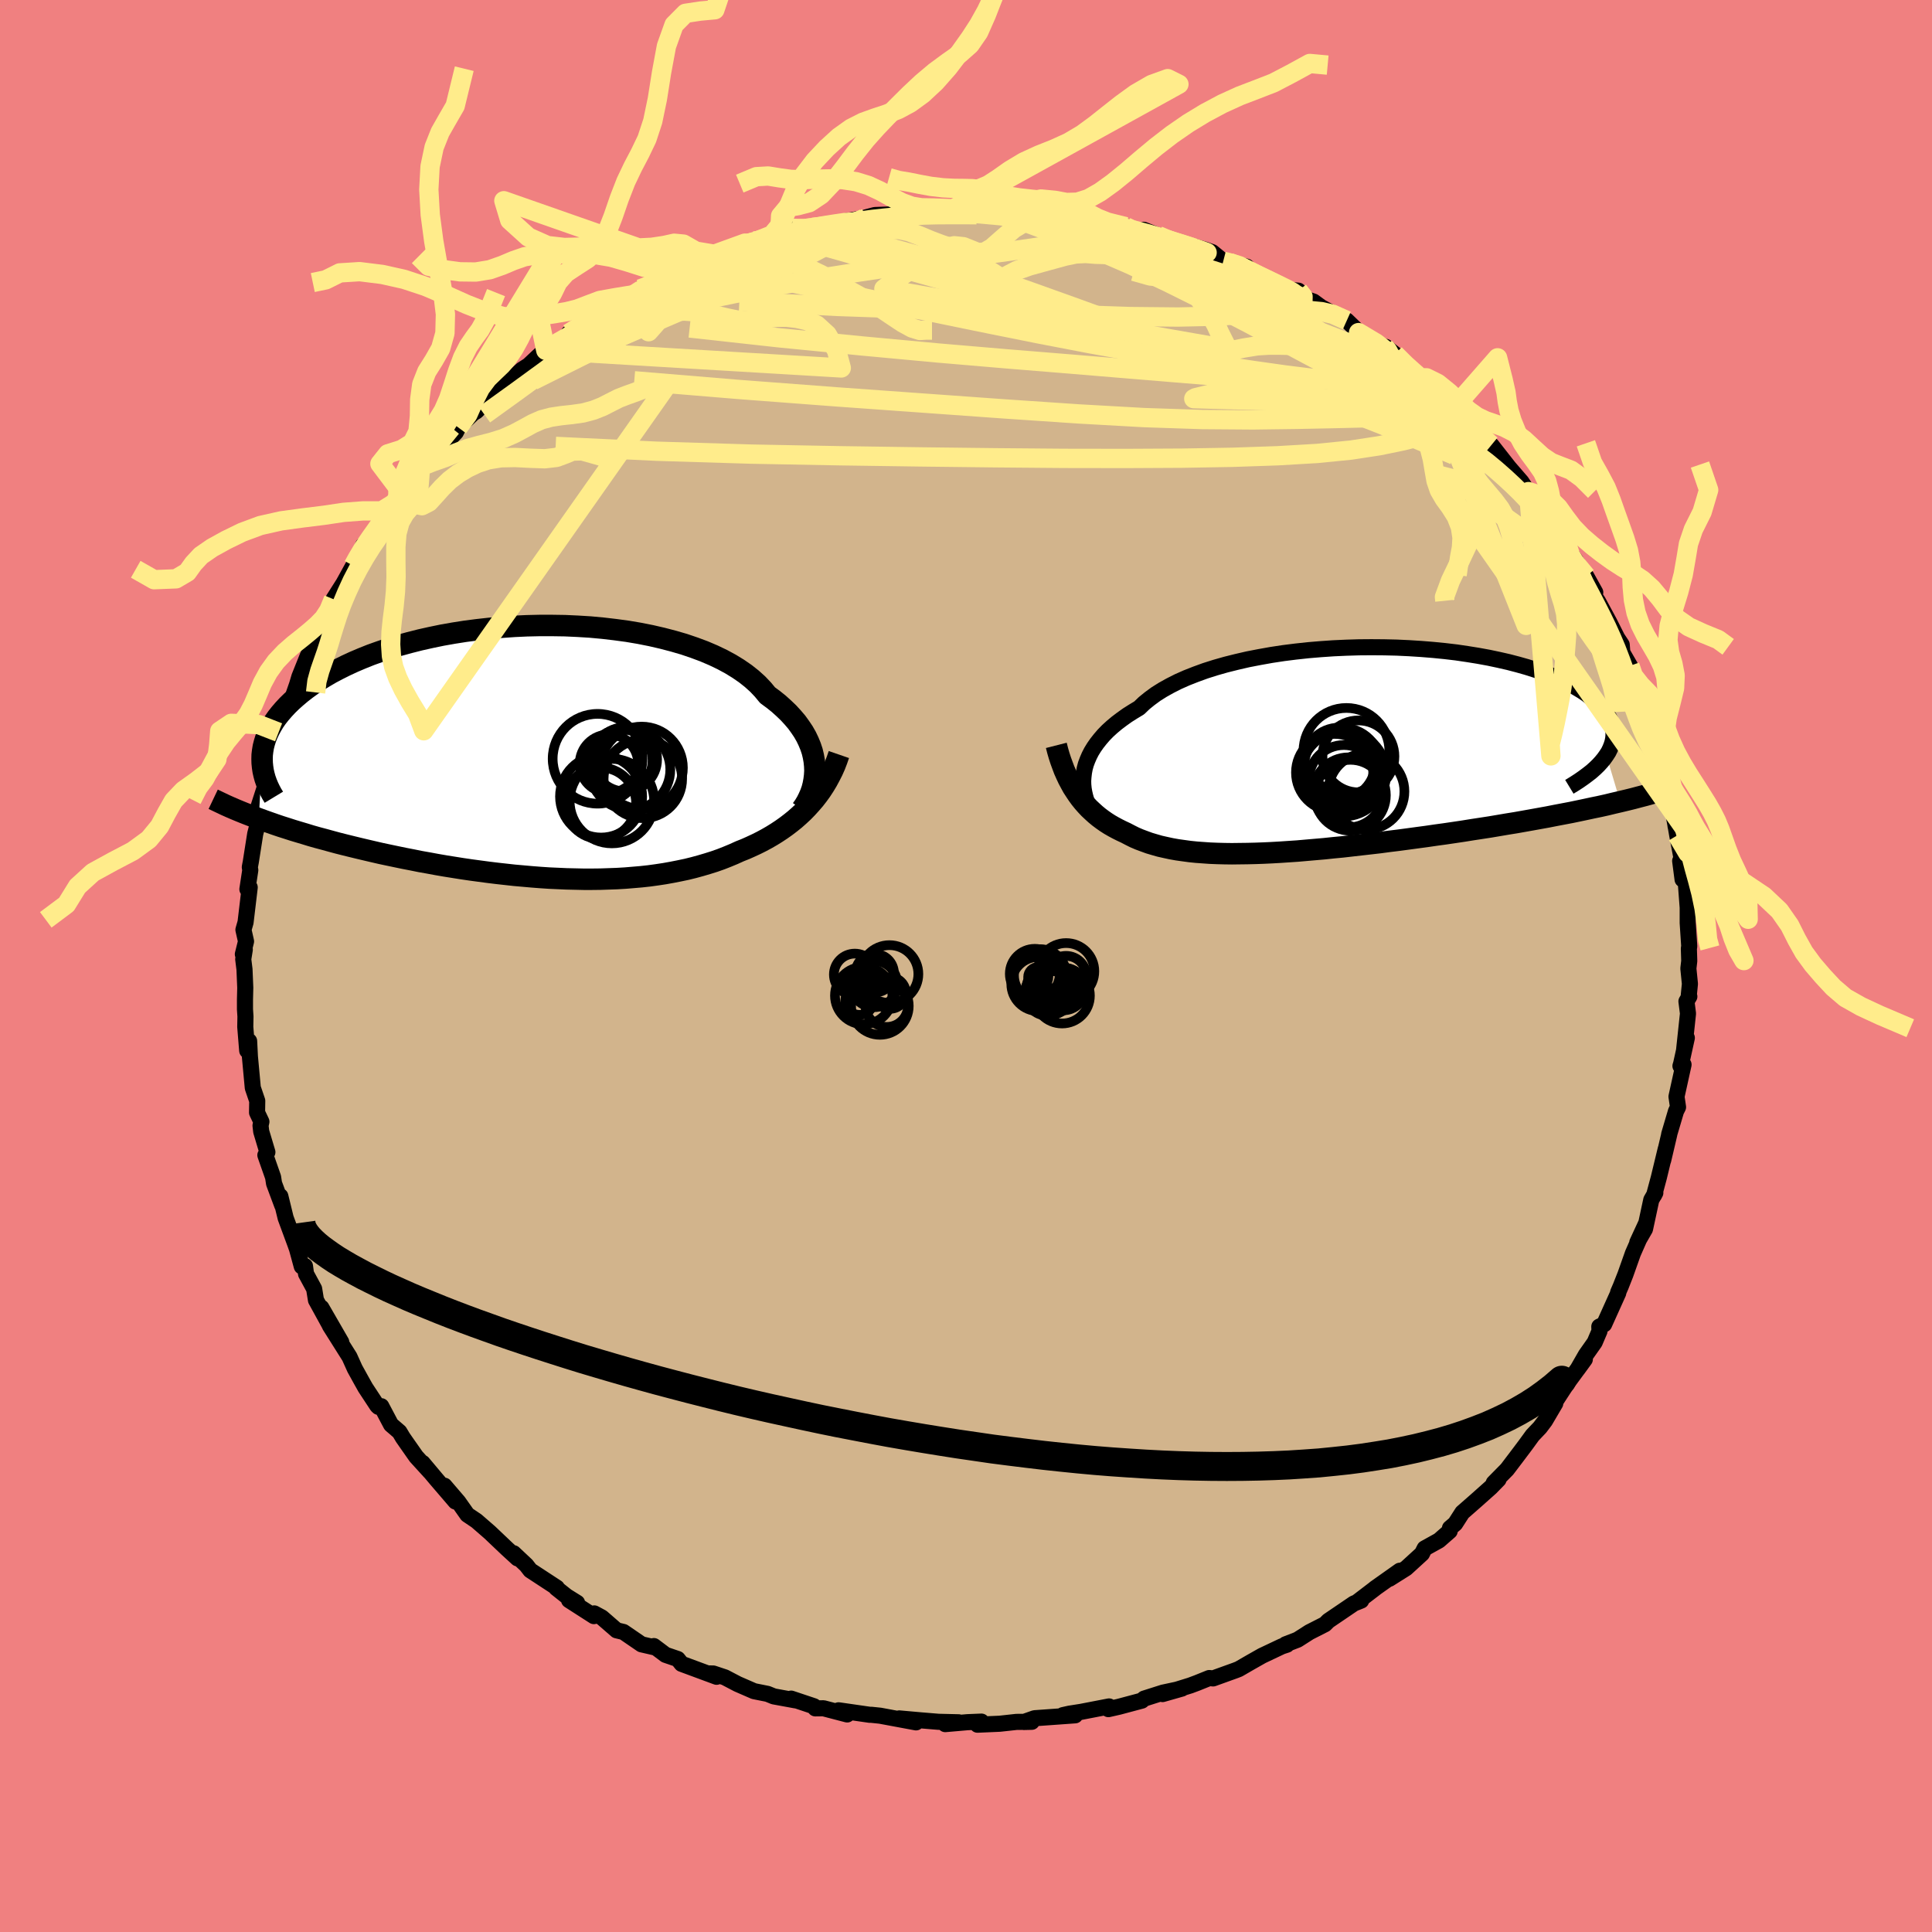 <svg viewBox="-100 -100 200 200" xmlns="http://www.w3.org/2000/svg" width="500" height="500" id="face-svg">
    <defs>
      <clipPath id="leftEyeClipPath">
        <polyline points="29.29,1.42 29.24,0.92 29.15,0.41 29.03,-0.09 28.86,-0.6 28.65,-1.11 28.41,-1.61 28.12,-2.12 27.79,-2.61 27.43,-3.11 27.02,-3.59 26.58,-4.07 26.09,-4.54 25.57,-5.01 25.01,-5.46 24.41,-5.9 23.93,-6.48 23.39,-7.05 22.78,-7.6 22.11,-8.13 21.37,-8.64 20.57,-9.13 19.72,-9.59 18.8,-10.03 17.84,-10.44 16.82,-10.82 15.76,-11.18 14.66,-11.5 13.51,-11.8 12.34,-12.07 11.13,-12.31 9.89,-12.52 8.63,-12.69 7.35,-12.84 6.05,-12.96 4.75,-13.04 3.44,-13.1 2.12,-13.12 0.8,-13.12 -0.51,-13.09 -1.81,-13.03 -3.1,-12.94 -4.38,-12.82 -5.64,-12.68 -6.88,-12.52 -8.09,-12.33 -9.28,-12.12 -10.44,-11.88 -11.56,-11.63 -12.66,-11.35 -13.72,-11.06 -14.74,-10.75 -15.72,-10.42 -16.67,-10.08 -17.57,-9.72 -18.44,-9.35 -19.26,-8.97 -20.04,-8.58 -20.78,-8.19 -21.48,-7.78 -22.14,-7.37 -22.76,-6.96 -23.34,-6.54 -23.88,-6.12 -24.39,-5.69 -24.86,-5.27 -25.29,-4.85 -25.69,-4.42 -26.06,-3.99 -26.39,-3.57 -26.69,-3.14 -26.95,-2.7 -27.18,-2.27 -27.38,-1.84 -27.55,-1.41 -27.68,-0.99 -27.79,-0.56 -27.86,-0.14 -27.91,0.28 -27.92,0.7 -28.26,6.88 -27.71,7.08 -27.15,7.28 -26.58,7.48 -25.99,7.68 -25.39,7.87 -24.77,8.07 -24.14,8.26 -23.5,8.45 -22.85,8.65 -22.18,8.84 -21.5,9.02 -20.81,9.21 -20.11,9.4 -19.4,9.58 -18.67,9.76 -17.93,9.94 -17.17,10.12 -16.4,10.3 -15.62,10.48 -14.82,10.65 -14.01,10.82 -13.19,10.99 -12.36,11.15 -11.52,11.32 -10.67,11.47 -9.81,11.63 -8.94,11.78 -8.06,11.92 -7.18,12.06 -6.29,12.19 -5.4,12.31 -4.5,12.43 -3.6,12.54 -2.7,12.64 -1.8,12.74 -0.89,12.82 0.01,12.9 0.91,12.97 1.81,13.03 2.71,13.07 3.6,13.11 4.49,13.13 5.37,13.15 6.24,13.15 7.11,13.14 7.98,13.11 8.83,13.08 9.67,13.03 10.51,12.96 11.33,12.89 12.15,12.8 12.95,12.69 13.74,12.57 14.52,12.43 15.28,12.28 16.04,12.12 16.77,11.94 17.5,11.74 18.21,11.53 18.91,11.31 19.59,11.07 20.25,10.81 20.9,10.54 21.54,10.25 22.12,10.02 22.68,9.77 23.24,9.51 23.78,9.24 24.32,8.95 24.84,8.65 25.34,8.34 25.84,8.01 26.32,7.67 26.78,7.32 27.24,6.95 27.67,6.57 28.1,6.17 28.5,5.76 28.89,5.33" />
      </clipPath>
      <clipPath id="rightEyeClipPath">
        <polyline points="-26.71,1.95 -26.59,1.51 -26.43,1.08 -26.24,0.64 -26.02,0.21 -25.75,-0.23 -25.45,-0.66 -25.11,-1.09 -24.74,-1.52 -24.33,-1.94 -23.88,-2.35 -23.39,-2.76 -22.86,-3.16 -22.3,-3.56 -21.7,-3.94 -21.07,-4.32 -20.56,-4.81 -19.98,-5.28 -19.34,-5.75 -18.64,-6.19 -17.87,-6.62 -17.04,-7.04 -16.16,-7.43 -15.22,-7.8 -14.23,-8.16 -13.19,-8.49 -12.1,-8.8 -10.98,-9.08 -9.81,-9.35 -8.62,-9.58 -7.39,-9.8 -6.14,-9.99 -4.87,-10.15 -3.58,-10.29 -2.27,-10.4 -0.96,-10.49 0.36,-10.55 1.67,-10.59 2.98,-10.6 4.29,-10.59 5.58,-10.56 6.86,-10.5 8.12,-10.42 9.36,-10.32 10.57,-10.2 11.76,-10.06 12.91,-9.89 14.03,-9.71 15.12,-9.51 16.16,-9.29 17.17,-9.06 18.13,-8.81 19.05,-8.55 19.93,-8.27 20.76,-7.99 21.54,-7.69 22.28,-7.38 22.97,-7.06 23.61,-6.74 24.2,-6.4 24.75,-6.07 25.26,-5.73 25.71,-5.38 26.13,-5.04 26.5,-4.69 26.84,-4.34 27.13,-3.99 27.38,-3.64 27.59,-3.29 27.76,-2.93 27.88,-2.58 27.97,-2.22 28.02,-1.87 28.03,-1.51 28,-1.16 27.93,-0.8 27.82,-0.45 27.68,-0.1 27.51,0.25 27.29,0.59 28.72,5.39 28.03,5.55 27.33,5.72 26.61,5.88 25.88,6.03 25.14,6.19 24.38,6.35 23.61,6.51 22.82,6.66 22.03,6.81 21.22,6.97 20.39,7.12 19.56,7.27 18.72,7.42 17.87,7.57 17,7.71 16.12,7.86 15.23,8.01 14.32,8.15 13.4,8.29 12.47,8.44 11.53,8.58 10.58,8.72 9.63,8.85 8.67,8.99 7.7,9.12 6.74,9.25 5.77,9.38 4.79,9.5 3.82,9.63 2.86,9.74 1.89,9.85 0.93,9.96 -0.03,10.07 -0.98,10.16 -1.92,10.26 -2.85,10.34 -3.77,10.42 -4.68,10.5 -5.58,10.56 -6.47,10.62 -7.34,10.67 -8.2,10.71 -9.04,10.74 -9.87,10.76 -10.68,10.77 -11.47,10.78 -12.24,10.77 -13,10.75 -13.74,10.72 -14.45,10.67 -15.15,10.62 -15.83,10.55 -16.49,10.46 -17.13,10.37 -17.75,10.26 -18.35,10.13 -18.93,10 -19.49,9.84 -20.03,9.68 -20.55,9.49 -21.06,9.3 -21.55,9.09 -22.01,8.86 -22.47,8.62 -22.9,8.42 -23.32,8.21 -23.73,7.99 -24.13,7.76 -24.52,7.51 -24.89,7.25 -25.25,6.98 -25.6,6.69 -25.93,6.39 -26.26,6.08 -26.57,5.75 -26.87,5.41 -27.16,5.05 -27.43,4.68 -27.69,4.29" />
      </clipPath>
      <filter id="fuzzy">
        <feTurbulence id="turbulence" baseFrequency="0.05" numOctaves="3" type="noise" result="noise" />
        <feDisplacementMap in="SourceGraphic" in2="noise" scale="2" />
      </filter>
      <linearGradient id="rainbowGradient" x1="0%" y1="0%" x2="100%" y2="0%">
        <stop offset="0%" style="stop-color: [object Object]; stop-opacity: 1" />
        <stop offset="50%" style="stop-color: [object Object]; stop-opacity: 1" />
        <stop offset="100%" style="stop-color: [object Object]; stop-opacity: 1" />
      </linearGradient>
    </defs>
    <rect x="-100" y="-100" width="100%" height="100%" fill="rgb(240, 128, 128)" />
    <polyline id="faceContour" points="74.78,0.26 74.94,1.85 74.8,3.26 74.88,3.16 74.58,3.66 74.74,4.92 74.34,8.67 74.62,7.44 74.03,10.12 73.96,10.35 74.28,10.21 73.55,13.52 73.71,14.61 73.5,15.03 72.79,17.43 72.8,17.44 72.17,20.12 72.44,18.93 71.72,21.91 71.23,23.73 71.36,23.48 70.94,24.21 70.29,27.23 69.49,28.62 70.41,26.63 69.04,29.74 68.26,31.94 67.77,33.18 67.51,33.78 67.52,33.85 66.06,37.09 65.56,37.33 65.58,37.79 65.08,38.96 64.17,40.25 63.31,41.75 64.06,40.72 62.4,42.98 62.41,42.93 60.25,46.25 61,45.28 59.94,47.08 59.42,47.77 58.65,48.58 57.93,49.57 57.08,50.7 56.01,52.11 54.63,53.51 55.13,53.15 54.31,53.99 52.84,55.3 51.38,56.58 50.64,57.73 50.1,58.19 50.07,58.5 48.96,59.47 47.48,60.29 47.2,60.84 45.56,62.34 43.83,63.43 44.91,62.6 42.34,64.42 42.34,64.43 40.44,65.88 40.91,65.69 40.16,65.99 37.51,67.79 37.16,68.14 35.55,68.96 34.33,69.74 33.09,70.22 33.22,70.26 32.7,70.43 30.65,71.4 29.45,72.08 28.24,72.78 27.91,72.91 25.58,73.75 25.18,73.71 23.94,74.21 23.22,74.48 20.35,75.37 22.35,74.8 20.39,75.22 18.44,75.84 18.2,76.05 15.84,76.68 14.74,76.93 14.81,76.65 11.91,77.21 10.7,77.4 10.03,77.55 11.3,77.57 7.1,77.87 5.99,78.26 6.81,78.24 5.23,78.25 3.49,78.44 1.19,78.54 1.6,78.22 0.15,78.28 -2.15,78.48 -0.76,78.29 -2.85,78.24 -4.78,78.08 -6.91,77.89 -5.17,78.3 -8.88,77.61 -9.84,77.51 -9.93,77.52 -13.19,77.05 -12.3,77.48 -14.75,76.84 -15.6,76.85 -15.74,76.63 -18.1,75.84 -17.66,76.02 -19.9,75.61 -20.54,75.35 -21.94,75.07 -23.64,74.33 -24.96,73.64 -26.16,73.24 -26.71,73.23 -25.82,73.58 -29.44,72.24 -29.84,71.74 -31.1,71.31 -32.31,70.4 -32.2,70.54 -33.59,70.22 -35.46,68.94 -36.17,68.77 -37.7,67.44 -38.48,67.02 -38.52,67.3 -41.09,65.65 -40.26,65.92 -41.35,65.24 -42.42,64.39 -42.35,64.36 -45.1,62.56 -45.51,62.03 -46.83,60.79 -46.43,61.32 -47.51,60.33 -49.3,58.63 -50.67,57.44 -51.62,56.8 -52.55,55.48 -53.99,53.8 -52.85,55.44 -54.84,53.12 -56.25,51.44 -55.48,52.37 -56.92,50.79 -57.95,49.32 -58.29,48.83 -58.65,48.23 -59.52,47.48 -60.53,45.57 -60.82,45.64 -60.94,45.53 -62.17,43.66 -62.63,42.84 -63.27,41.68 -63.82,40.46 -65.85,37.24 -64.67,38.94 -66.73,35.37 -65.89,37.14 -67.29,34.59 -67.48,33.42 -68.32,31.87 -68.43,31.06 -68.76,31.1 -69.25,29.3 -69.43,28.79 -70.43,26.08 -70.98,23.83 -70.78,24.79 -71.63,22.51 -71.73,21.86 -72.53,19.58 -72.32,19.27 -72.96,17.13 -73.03,16.52 -72.94,16.12 -73.39,15.17 -73.37,13.96 -73.83,12.61 -74.13,9.37 -74.21,7.77 -74.41,8.76 -74.61,6.3 -74.59,5.23 -74.64,4.48 -74.64,3.46 -74.61,2.25 -74.69,0.35 -74.82,-0.7 -74.66,-1.7 -74.86,-1.22 -74.53,-2.55 -74.8,-3.75 -74.58,-4.52 -74.15,-8.14 -74.39,-7.95 -74.09,-9.92 -74.14,-10.23 -74.04,-10.76 -73.58,-13.68 -73.01,-15.9 -73.13,-15.73 -72.58,-17.92 -73.27,-16.39 -72.22,-19.64 -72.21,-20.34 -71.16,-24.04 -71.61,-22.53 -70.66,-25.42 -71.16,-24.19 -70.15,-26.37 -70.31,-26.1 -69.25,-29.13 -69.01,-29.94 -67.99,-32.48 -68.37,-31.01 -67.18,-34.26 -67.29,-34.36 -66.9,-34.59 -66.21,-35.9 -66.06,-36.44 -65.48,-37.97 -64.44,-39.61 -63.43,-41.44 -63.09,-41.9 -62.41,-43.56 -61.69,-44.07 -59.69,-46.8 -60.74,-45.61 -58.82,-48.14 -58.2,-49.17 -58.31,-48.86 -58.26,-48.93 -56.46,-51.37 -56.48,-51.68 -55.34,-52.33 -54.28,-53.5 -53.57,-54.45 -52.81,-55.25 -52.56,-55.75 -51.01,-57.23 -50.69,-57.42 -48.65,-59.49 -48.06,-59.8 -46.9,-60.82 -47.37,-60.45 -45.98,-61.73 -45.28,-62.18 -44.14,-63.25 -43.5,-63.73 -42.48,-64.42 -39.93,-66.11 -41.15,-65.48 -40.25,-65.97 -37.87,-67.74 -38.56,-67.02 -35.7,-68.71 -34.39,-69.5 -33.73,-70.09 -33.71,-69.93 -31.55,-71.14 -29.27,-72.11 -29.23,-72.04 -28.21,-72.53 -28.42,-72.42 -26.05,-73.68 -25.42,-73.86 -25.58,-73.61 -22.88,-74.83 -21.92,-75.04 -21.7,-75.04 -19.29,-75.8 -19.1,-75.76 -17.97,-76.34 -16.44,-76.24 -15.56,-76.44 -15.94,-76.47 -11.91,-77.19 -10.12,-77.52 -10.31,-77.51 -9.43,-77.74 -7.6,-77.81 -6.95,-77.97 -4.79,-78.38 -5.39,-78.23 -4.19,-78.41 -1.3,-78.39 0.04,-78.48 1.1,-78.48 0.52,-78.26 1.82,-78.33 1.7,-78.41 2.96,-78.51 4.27,-78.13 5.08,-78.29 9.05,-77.89 9.79,-77.87 9.99,-77.8 11.84,-77.46 12.49,-77.14 13.98,-76.77 13.37,-77.15 16.55,-76.53 17.33,-76.23 18.35,-75.99 18.41,-76.21 19.9,-75.61 23.51,-74.35 22.16,-74.87 24.76,-74.15 25.48,-73.9 26.63,-72.96 27.29,-72.81 29.06,-72.39 27.83,-72.51 30.32,-71.48 33.18,-70.03 33.18,-70.01 34.41,-69.91 35.19,-69.05 35.98,-68.78 36.77,-68.2 37.59,-67.76 39.42,-66.82 40.23,-66.04 40.64,-65.57 43.35,-64.04 43.92,-63.42 43.46,-64.09 44.4,-63.34 45.55,-62.06 47.17,-60.76 46.78,-61.22 48.21,-59.81 50.29,-57.98 50.57,-57.86 52.37,-56.08 52.99,-55.06 52.78,-55.21 52.99,-55.62 54.76,-53.43 54.39,-53.93 56.21,-51.61 57.5,-50.12 58.06,-49.27 58.2,-49.27 58.23,-49.11 59.47,-47.35 60.64,-45.8 60.44,-46.1 61.69,-44.08 62.52,-42.67 62.58,-42.75 64.21,-40.35 65.14,-38.68 64.59,-39.28 65.13,-38.2 65.43,-37.74 66.6,-35.58 67.41,-33.97 67.88,-33.26 67.94,-32.45 68.73,-31.08 68.9,-29.86 69.52,-29.11 69.99,-27.36 70.12,-27.08 70.81,-25.44 71.39,-23.54 71.52,-23.31 72.27,-19.99 72.36,-19.73 72.25,-19.85 72.83,-17.42 73.4,-15.38 73.45,-14.49 73.58,-13.97 73.28,-15.52 73.63,-13.52 74.2,-10.46 73.93,-10.88 74.18,-8.96 74.51,-8.69 74.71,-6.05 74.71,-4.46 74.87,-2.03 74.83,-1.82 74.87,-0.52 74.78,0.26 74.94,1.85" fill="rgb(210, 180, 140)" stroke="black" stroke-width="1.667" stroke-linejoin="round" filter="url(#fuzzy)" />
    <g transform="translate(39 -22.4)">
      <polyline id="rightCountour" points="-26.71,1.95 -26.59,1.51 -26.43,1.08 -26.24,0.64 -26.02,0.21 -25.75,-0.23 -25.45,-0.66 -25.11,-1.09 -24.74,-1.52 -24.33,-1.94 -23.88,-2.35 -23.39,-2.76 -22.86,-3.16 -22.3,-3.56 -21.7,-3.94 -21.07,-4.32 -20.56,-4.81 -19.98,-5.28 -19.34,-5.75 -18.64,-6.19 -17.87,-6.62 -17.04,-7.04 -16.16,-7.43 -15.22,-7.8 -14.23,-8.16 -13.19,-8.49 -12.1,-8.8 -10.98,-9.08 -9.81,-9.35 -8.62,-9.58 -7.39,-9.8 -6.14,-9.99 -4.87,-10.15 -3.58,-10.29 -2.27,-10.4 -0.96,-10.49 0.36,-10.55 1.67,-10.59 2.98,-10.6 4.29,-10.59 5.58,-10.56 6.86,-10.5 8.12,-10.42 9.36,-10.32 10.57,-10.2 11.76,-10.06 12.91,-9.89 14.03,-9.71 15.12,-9.51 16.16,-9.29 17.17,-9.06 18.13,-8.81 19.05,-8.55 19.93,-8.27 20.76,-7.99 21.54,-7.69 22.28,-7.38 22.97,-7.06 23.61,-6.74 24.2,-6.4 24.75,-6.07 25.26,-5.73 25.71,-5.38 26.13,-5.04 26.5,-4.69 26.84,-4.34 27.13,-3.99 27.38,-3.64 27.59,-3.29 27.76,-2.93 27.88,-2.58 27.97,-2.22 28.02,-1.87 28.03,-1.51 28,-1.16 27.93,-0.8 27.82,-0.45 27.68,-0.1 27.51,0.25 27.29,0.59 28.72,5.39 28.03,5.55 27.33,5.72 26.61,5.88 25.88,6.03 25.14,6.19 24.38,6.35 23.61,6.51 22.82,6.66 22.03,6.81 21.22,6.97 20.39,7.12 19.56,7.27 18.72,7.42 17.87,7.57 17,7.71 16.12,7.86 15.23,8.01 14.32,8.15 13.4,8.29 12.47,8.44 11.53,8.58 10.58,8.72 9.63,8.85 8.67,8.99 7.7,9.12 6.74,9.25 5.77,9.38 4.79,9.5 3.82,9.63 2.86,9.74 1.89,9.85 0.93,9.96 -0.03,10.07 -0.98,10.16 -1.92,10.26 -2.85,10.34 -3.77,10.42 -4.68,10.5 -5.58,10.56 -6.47,10.62 -7.34,10.67 -8.2,10.71 -9.04,10.74 -9.87,10.76 -10.68,10.77 -11.47,10.78 -12.24,10.77 -13,10.75 -13.74,10.72 -14.45,10.67 -15.15,10.62 -15.83,10.55 -16.49,10.46 -17.13,10.37 -17.75,10.26 -18.35,10.13 -18.93,10 -19.49,9.84 -20.03,9.68 -20.55,9.49 -21.06,9.3 -21.55,9.09 -22.01,8.86 -22.47,8.62 -22.9,8.42 -23.32,8.21 -23.73,7.99 -24.13,7.76 -24.52,7.51 -24.89,7.25 -25.25,6.98 -25.6,6.69 -25.93,6.39 -26.26,6.08 -26.57,5.75 -26.87,5.41 -27.16,5.05 -27.43,4.68 -27.69,4.29" fill="white" stroke="white" stroke-width="0" stroke-linejoin="round" filter="url(#fuzzy)" />
    </g>
    <g transform="translate(-44.95 -22.13)">
      <polyline id="leftCountour" points="29.29,1.42 29.24,0.92 29.15,0.41 29.03,-0.09 28.86,-0.6 28.65,-1.11 28.41,-1.61 28.12,-2.12 27.79,-2.61 27.43,-3.11 27.02,-3.59 26.58,-4.07 26.09,-4.54 25.57,-5.01 25.01,-5.46 24.41,-5.9 23.93,-6.48 23.39,-7.05 22.78,-7.6 22.11,-8.13 21.37,-8.64 20.57,-9.13 19.72,-9.59 18.8,-10.03 17.84,-10.44 16.82,-10.82 15.76,-11.18 14.66,-11.5 13.51,-11.8 12.34,-12.07 11.13,-12.31 9.89,-12.52 8.63,-12.69 7.35,-12.84 6.05,-12.96 4.75,-13.04 3.44,-13.1 2.12,-13.12 0.8,-13.12 -0.51,-13.09 -1.81,-13.03 -3.1,-12.94 -4.38,-12.82 -5.64,-12.68 -6.88,-12.52 -8.09,-12.33 -9.28,-12.12 -10.44,-11.88 -11.56,-11.63 -12.66,-11.35 -13.72,-11.06 -14.74,-10.75 -15.72,-10.42 -16.67,-10.08 -17.57,-9.72 -18.44,-9.35 -19.26,-8.97 -20.04,-8.58 -20.78,-8.19 -21.48,-7.78 -22.14,-7.37 -22.76,-6.96 -23.34,-6.54 -23.88,-6.12 -24.39,-5.69 -24.86,-5.27 -25.29,-4.85 -25.69,-4.42 -26.06,-3.99 -26.39,-3.57 -26.69,-3.14 -26.95,-2.7 -27.18,-2.27 -27.38,-1.84 -27.55,-1.41 -27.68,-0.99 -27.79,-0.56 -27.86,-0.14 -27.91,0.28 -27.92,0.7 -28.26,6.88 -27.71,7.08 -27.15,7.28 -26.58,7.48 -25.99,7.68 -25.39,7.87 -24.77,8.07 -24.14,8.26 -23.5,8.45 -22.85,8.65 -22.18,8.84 -21.5,9.02 -20.81,9.21 -20.11,9.4 -19.4,9.58 -18.67,9.76 -17.93,9.94 -17.17,10.12 -16.4,10.3 -15.62,10.48 -14.82,10.65 -14.01,10.82 -13.19,10.99 -12.36,11.15 -11.52,11.32 -10.67,11.47 -9.81,11.63 -8.94,11.78 -8.06,11.92 -7.18,12.06 -6.29,12.19 -5.4,12.31 -4.5,12.43 -3.6,12.54 -2.7,12.64 -1.8,12.74 -0.89,12.82 0.01,12.9 0.91,12.97 1.81,13.03 2.71,13.07 3.6,13.11 4.49,13.13 5.37,13.15 6.24,13.15 7.11,13.14 7.98,13.11 8.83,13.08 9.67,13.03 10.51,12.96 11.33,12.89 12.15,12.8 12.95,12.69 13.74,12.57 14.52,12.43 15.28,12.28 16.04,12.12 16.77,11.94 17.5,11.74 18.21,11.53 18.91,11.31 19.59,11.07 20.25,10.81 20.9,10.54 21.54,10.25 22.12,10.02 22.68,9.77 23.24,9.51 23.78,9.24 24.32,8.95 24.84,8.65 25.34,8.34 25.84,8.01 26.32,7.67 26.78,7.32 27.24,6.95 27.67,6.57 28.1,6.17 28.5,5.76 28.89,5.33" fill="white" stroke="white" stroke-width="0" stroke-linejoin="round" filter="url(#fuzzy)" />
    </g>
    <g transform="translate(39 -22.4)">
      <polyline id="rightUpper" points="-26.27,5.94 -26.42,5.59 -26.55,5.22 -26.66,4.84 -26.75,4.45 -26.82,4.05 -26.86,3.64 -26.87,3.23 -26.84,2.81 -26.79,2.38 -26.71,1.95 -26.59,1.51 -26.43,1.08 -26.24,0.64 -26.02,0.21 -25.75,-0.23 -25.45,-0.66 -25.11,-1.09 -24.74,-1.52 -24.33,-1.94 -23.88,-2.35 -23.39,-2.76 -22.86,-3.16 -22.3,-3.56 -21.7,-3.94 -21.07,-4.32 -20.56,-4.81 -19.98,-5.28 -19.34,-5.75 -18.64,-6.19 -17.87,-6.62 -17.04,-7.04 -16.16,-7.43 -15.22,-7.8 -14.23,-8.16 -13.19,-8.49 -12.1,-8.8 -10.98,-9.08 -9.81,-9.35 -8.62,-9.58 -7.39,-9.8 -6.14,-9.99 -4.87,-10.15 -3.58,-10.29 -2.27,-10.4 -0.96,-10.49 0.36,-10.55 1.67,-10.59 2.98,-10.6 4.29,-10.59 5.58,-10.56 6.86,-10.5 8.12,-10.42 9.36,-10.32 10.57,-10.2 11.76,-10.06 12.91,-9.89 14.03,-9.71 15.12,-9.51 16.16,-9.29 17.17,-9.06 18.13,-8.81 19.05,-8.55 19.93,-8.27 20.76,-7.99 21.54,-7.69 22.28,-7.38 22.97,-7.06 23.61,-6.74 24.2,-6.4 24.75,-6.07 25.26,-5.73 25.71,-5.38 26.13,-5.04 26.5,-4.69 26.84,-4.34 27.13,-3.99 27.38,-3.64 27.59,-3.29 27.76,-2.93 27.88,-2.58 27.97,-2.22 28.02,-1.87 28.03,-1.51 28,-1.16 27.93,-0.8 27.82,-0.45 27.68,-0.1 27.51,0.25 27.29,0.59 27.05,0.93 26.77,1.27 26.46,1.61 26.12,1.94 25.75,2.27 25.34,2.59 24.91,2.91 24.45,3.23 23.97,3.54 23.46,3.85" fill="none" stroke="black" stroke-width="1.667" stroke-linejoin="round" filter="url(#fuzzy)" />
      <polyline id="rightLower" points="-29.65,-0.44 -29.51,0.11 -29.36,0.63 -29.19,1.15 -29.01,1.64 -28.83,2.12 -28.62,2.59 -28.41,3.04 -28.18,3.47 -27.95,3.89 -27.69,4.29 -27.43,4.68 -27.16,5.05 -26.87,5.41 -26.57,5.75 -26.26,6.08 -25.93,6.39 -25.6,6.69 -25.25,6.98 -24.89,7.25 -24.52,7.51 -24.13,7.76 -23.73,7.99 -23.32,8.21 -22.9,8.42 -22.47,8.62 -22.01,8.86 -21.55,9.09 -21.06,9.3 -20.55,9.49 -20.03,9.68 -19.49,9.84 -18.93,10 -18.35,10.13 -17.75,10.26 -17.13,10.37 -16.49,10.46 -15.83,10.55 -15.15,10.62 -14.45,10.67 -13.74,10.72 -13,10.75 -12.24,10.77 -11.47,10.78 -10.68,10.77 -9.87,10.76 -9.04,10.74 -8.2,10.71 -7.34,10.67 -6.47,10.62 -5.58,10.56 -4.68,10.5 -3.77,10.42 -2.85,10.34 -1.92,10.26 -0.98,10.16 -0.03,10.07 0.93,9.96 1.89,9.85 2.86,9.74 3.82,9.63 4.79,9.5 5.77,9.38 6.74,9.25 7.7,9.12 8.67,8.99 9.63,8.85 10.58,8.72 11.53,8.58 12.47,8.44 13.4,8.29 14.32,8.15 15.23,8.01 16.12,7.86 17,7.71 17.87,7.57 18.72,7.42 19.56,7.27 20.39,7.12 21.22,6.97 22.03,6.81 22.82,6.66 23.61,6.51 24.38,6.35 25.14,6.19 25.88,6.03 26.61,5.88 27.33,5.72 28.03,5.55 28.72,5.39 29.39,5.23 30.04,5.07 30.68,4.9 31.3,4.74 31.91,4.57 32.5,4.4 33.07,4.24 33.63,4.07 34.18,3.9 34.71,3.73" fill="none" stroke="black" stroke-width="2.222" stroke-linejoin="round" filter="url(#fuzzy)" />
      <circle r="3.938" cx="2.446" cy="4.332" stroke="black" fill="none" stroke-width="1.0" filter="url(#fuzzy)" clip-path="url(#rightEyeClipPath)" /><circle r="4.444" cx="0.381" cy="0.132" stroke="black" fill="none" stroke-width="1.0" filter="url(#fuzzy)" clip-path="url(#rightEyeClipPath)" /><circle r="3.668" cx="0.796" cy="4.722" stroke="black" fill="none" stroke-width="1.0" filter="url(#fuzzy)" clip-path="url(#rightEyeClipPath)" /><circle r="3.626" cx="0.116" cy="3.152" stroke="black" fill="none" stroke-width="1.0" filter="url(#fuzzy)" clip-path="url(#rightEyeClipPath)" /><circle r="3.71" cx="-0.344" cy="1.432" stroke="black" fill="none" stroke-width="1.0" filter="url(#fuzzy)" clip-path="url(#rightEyeClipPath)" /><circle r="3.626" cx="0.596" cy="4.427" stroke="black" fill="none" stroke-width="1.0" filter="url(#fuzzy)" clip-path="url(#rightEyeClipPath)" /><circle r="3.958" cx="-0.034" cy="1.712" stroke="black" fill="none" stroke-width="1.0" filter="url(#fuzzy)" clip-path="url(#rightEyeClipPath)" /><circle r="3.998" cx="-0.844" cy="2.372" stroke="black" fill="none" stroke-width="1.0" filter="url(#fuzzy)" clip-path="url(#rightEyeClipPath)" /><circle r="3.724" cx="1.626" cy="0.702" stroke="black" fill="none" stroke-width="1.0" filter="url(#fuzzy)" clip-path="url(#rightEyeClipPath)" /><circle r="4.41" cx="0.081" cy="2.502" stroke="black" fill="none" stroke-width="1.0" filter="url(#fuzzy)" clip-path="url(#rightEyeClipPath)" />
      </g>
    <g transform="translate(-44.95 -22.13)">
      <polyline id="leftUpper" points="27.94,5.91 28.21,5.53 28.45,5.13 28.66,4.71 28.85,4.28 29.01,3.83 29.13,3.37 29.22,2.89 29.28,2.41 29.31,1.92 29.29,1.42 29.24,0.92 29.15,0.41 29.03,-0.09 28.86,-0.6 28.65,-1.11 28.41,-1.61 28.12,-2.12 27.79,-2.61 27.43,-3.11 27.02,-3.59 26.58,-4.07 26.09,-4.54 25.57,-5.01 25.01,-5.46 24.41,-5.9 23.93,-6.48 23.39,-7.05 22.78,-7.6 22.11,-8.13 21.37,-8.64 20.57,-9.13 19.72,-9.59 18.8,-10.03 17.84,-10.44 16.82,-10.82 15.76,-11.18 14.66,-11.5 13.51,-11.8 12.34,-12.07 11.13,-12.31 9.89,-12.52 8.63,-12.69 7.35,-12.84 6.05,-12.96 4.75,-13.04 3.44,-13.1 2.12,-13.12 0.8,-13.12 -0.51,-13.09 -1.81,-13.03 -3.1,-12.94 -4.38,-12.82 -5.64,-12.68 -6.88,-12.52 -8.09,-12.33 -9.28,-12.12 -10.44,-11.88 -11.56,-11.63 -12.66,-11.35 -13.72,-11.06 -14.74,-10.75 -15.72,-10.42 -16.67,-10.08 -17.57,-9.72 -18.44,-9.35 -19.26,-8.97 -20.04,-8.58 -20.78,-8.19 -21.48,-7.78 -22.14,-7.37 -22.76,-6.96 -23.34,-6.54 -23.88,-6.12 -24.39,-5.69 -24.86,-5.27 -25.29,-4.85 -25.69,-4.42 -26.06,-3.99 -26.39,-3.57 -26.69,-3.14 -26.95,-2.7 -27.18,-2.27 -27.38,-1.84 -27.55,-1.41 -27.68,-0.99 -27.79,-0.56 -27.86,-0.14 -27.91,0.28 -27.92,0.7 -27.91,1.11 -27.87,1.52 -27.81,1.93 -27.72,2.33 -27.61,2.73 -27.47,3.13 -27.31,3.52 -27.13,3.9 -26.93,4.28 -26.7,4.66" fill="none" stroke="black" stroke-width="2.222" stroke-linejoin="round" filter="url(#fuzzy)" />
      <polyline id="leftLower" points="31.79,0.24 31.59,0.82 31.37,1.39 31.13,1.93 30.86,2.46 30.58,2.98 30.28,3.48 29.96,3.97 29.62,4.44 29.27,4.89 28.89,5.33 28.5,5.76 28.1,6.17 27.67,6.57 27.24,6.95 26.78,7.32 26.32,7.67 25.84,8.01 25.34,8.34 24.84,8.65 24.32,8.95 23.78,9.24 23.24,9.51 22.68,9.77 22.12,10.02 21.54,10.25 20.9,10.54 20.25,10.81 19.59,11.07 18.91,11.31 18.21,11.53 17.5,11.74 16.77,11.94 16.04,12.12 15.28,12.28 14.52,12.43 13.74,12.57 12.95,12.69 12.15,12.8 11.33,12.89 10.51,12.96 9.67,13.03 8.83,13.08 7.98,13.11 7.11,13.14 6.24,13.15 5.37,13.15 4.49,13.13 3.6,13.11 2.71,13.07 1.81,13.03 0.91,12.97 0.01,12.9 -0.89,12.82 -1.8,12.74 -2.7,12.64 -3.6,12.54 -4.5,12.43 -5.4,12.31 -6.29,12.19 -7.18,12.06 -8.06,11.92 -8.94,11.78 -9.81,11.63 -10.67,11.47 -11.52,11.32 -12.36,11.15 -13.19,10.99 -14.01,10.82 -14.82,10.65 -15.62,10.48 -16.4,10.3 -17.17,10.12 -17.93,9.94 -18.67,9.76 -19.4,9.58 -20.11,9.4 -20.81,9.21 -21.5,9.02 -22.18,8.84 -22.85,8.65 -23.5,8.45 -24.14,8.26 -24.77,8.07 -25.39,7.87 -25.99,7.68 -26.58,7.48 -27.15,7.28 -27.71,7.08 -28.26,6.88 -28.79,6.68 -29.31,6.48 -29.82,6.28 -30.31,6.08 -30.79,5.88 -31.25,5.68 -31.7,5.48 -32.14,5.27 -32.56,5.07 -32.98,4.87" fill="none" stroke="black" stroke-width="2.222" stroke-linejoin="round" filter="url(#fuzzy)" />
      <circle r="3.698" cx="7.104" cy="5.282" stroke="black" fill="none" stroke-width="1.0" filter="url(#fuzzy)" clip-path="url(#leftEyeClipPath)" /><circle r="3.322" cx="9.649" cy="0.737" stroke="black" fill="none" stroke-width="1.0" filter="url(#fuzzy)" clip-path="url(#leftEyeClipPath)" /><circle r="4.268" cx="11.374" cy="1.617" stroke="black" fill="none" stroke-width="1.0" filter="url(#fuzzy)" clip-path="url(#leftEyeClipPath)" /><circle r="4.252" cx="7.174" cy="4.582" stroke="black" fill="none" stroke-width="1.0" filter="url(#fuzzy)" clip-path="url(#leftEyeClipPath)" /><circle r="4.646" cx="6.809" cy="0.677" stroke="black" fill="none" stroke-width="1.0" filter="url(#fuzzy)" clip-path="url(#leftEyeClipPath)" /><circle r="4.16" cx="10.179" cy="1.792" stroke="black" fill="none" stroke-width="1.0" filter="url(#fuzzy)" clip-path="url(#leftEyeClipPath)" /><circle r="4.374" cx="8.294" cy="5.062" stroke="black" fill="none" stroke-width="1.0" filter="url(#fuzzy)" clip-path="url(#leftEyeClipPath)" /><circle r="3.244" cx="9.259" cy="0.857" stroke="black" fill="none" stroke-width="1.0" filter="url(#fuzzy)" clip-path="url(#leftEyeClipPath)" /><circle r="4.064" cx="11.499" cy="2.762" stroke="black" fill="none" stroke-width="1.0" filter="url(#fuzzy)" clip-path="url(#leftEyeClipPath)" /><circle r="3.024" cx="7.989" cy="1.187" stroke="black" fill="none" stroke-width="1.0" filter="url(#fuzzy)" clip-path="url(#leftEyeClipPath)" />
    </g>
    <g id="hairs">
      <polyline points="50.29,-57.98 50.77,-57.42 51.04,-56.65 50.75,-56.07 49.95,-55.66 48.75,-55.28 47.19,-54.85 45.23,-54.36 42.81,-53.86 39.87,-53.41 36.36,-53.06 32.26,-52.82 27.58,-52.66 22.34,-52.57 16.53,-52.54 10.13,-52.55 3.09,-52.61 -4.63,-52.7 -13.06,-52.82 -22.2,-52.99 -32.02,-53.29 -42.48,-53.79" fill="none" stroke="rgb(255, 236, 139)" stroke-width="2" stroke-linejoin="round" filter="url(#fuzzy)" /><polyline points="44.4,-63.34 45.52,-62.23 46.47,-61.38 47.36,-60.6 48.26,-59.79 49.13,-58.99 49.87,-58.27 50.39,-57.71 50.68,-57.34 50.74,-57.16 50.61,-57.12 50.31,-57.18 49.86,-57.35 49.22,-57.62 48.34,-58.07 47.16,-58.74 45.63,-59.68 43.73,-60.9 41.47,-62.38 38.89,-64.11 36.06,-66.06 32.95,-68.24 29.46,-70.76" fill="none" stroke="rgb(255, 236, 139)" stroke-width="2" stroke-linejoin="round" filter="url(#fuzzy)" /><polyline points="0.52,-78.26 1.53,-78.27 2.66,-78.14 4.2,-77.86 6.17,-77.45 8.44,-76.96 10.85,-76.41 13.26,-75.8 15.61,-75.15 17.89,-74.47 20.11,-73.76 22.29,-73.06 24.42,-72.37 26.45,-71.72 28.33,-71.13 30,-70.63 31.46,-70.22 32.71,-69.86 33.77,-69.56 34.6,-69.3" fill="none" stroke="rgb(255, 236, 139)" stroke-width="2" stroke-linejoin="round" filter="url(#fuzzy)" /><polyline points="26.63,-72.96 27.44,-72.75 28.25,-72.45 29.18,-72.02 30.22,-71.51 31.22,-71.03 32.05,-70.62 32.63,-70.31 32.97,-70.07 33.09,-69.9 33.01,-69.78 32.73,-69.71 32.24,-69.7 31.49,-69.78 30.46,-69.96 29.09,-70.29 27.34,-70.77 25.16,-71.42 22.49,-72.22 19.31,-73.15 15.57,-74.21 11.33,-75.46 6.7,-76.88" fill="none" stroke="rgb(255, 236, 139)" stroke-width="2" stroke-linejoin="round" filter="url(#fuzzy)" /><polyline points="-25.58,-73.61 -23.63,-74.43 -22.39,-74.85 -21.43,-75.13 -20.61,-75.32 -19.93,-75.44 -19.4,-75.46 -19.03,-75.4 -18.8,-75.25 -18.74,-75.01 -18.88,-74.68 -19.3,-74.24 -20.07,-73.65 -21.21,-72.91 -22.76,-72 -24.69,-70.91 -27.02,-69.65 -29.71,-68.23 -32.77,-66.65 -36.2,-64.91 -40.14,-62.95 -44.84,-60.6" fill="none" stroke="rgb(255, 236, 139)" stroke-width="2" stroke-linejoin="round" filter="url(#fuzzy)" /><polyline points="-6.95,-77.97 -5.51,-78.17 -4.2,-78.18 -2.51,-78.12 -0.54,-78.01 1.45,-77.86 3.33,-77.69 5.09,-77.49 6.77,-77.29 8.44,-77.11 10.11,-76.93 11.75,-76.78 13.27,-76.65 14.56,-76.57 15.54,-76.52 16.18,-76.48 16.54,-76.45" fill="none" stroke="rgb(255, 236, 139)" stroke-width="2" stroke-linejoin="round" filter="url(#fuzzy)" /><polyline points="27.29,-72.81 28.3,-72.49 29.19,-72.04 30.35,-71.46 31.52,-70.9 32.5,-70.43 33.25,-70.06 33.78,-69.77 34.12,-69.53 34.28,-69.33 34.27,-69.18 34.07,-69.09 33.64,-69.07 32.94,-69.15 31.92,-69.36 30.56,-69.73 28.84,-70.25 26.77,-70.92 24.34,-71.73 21.52,-72.69 18.21,-73.8 14.25,-75.08 9.46,-76.54" fill="none" stroke="rgb(255, 236, 139)" stroke-width="2" stroke-linejoin="round" filter="url(#fuzzy)" /><polyline points="2.96,-78.51 4.43,-78.17 6.55,-77.67 9.01,-76.97 11.54,-76.07 14.11,-74.99 16.77,-73.76 19.56,-72.4 22.5,-70.93 25.59,-69.38 28.8,-67.75 32.11,-66.04 35.45,-64.27 38.78,-62.49 42.05,-60.75 45.17,-59.15 48.09,-57.71 50.8,-56.41" fill="none" stroke="rgb(255, 236, 139)" stroke-width="2" stroke-linejoin="round" filter="url(#fuzzy)" /><polyline points="-43.5,-63.73 -42.14,-64.55 -40.69,-65.25 -39.15,-65.82 -37.32,-66.39 -35.13,-67.01 -32.63,-67.66 -29.89,-68.33 -26.97,-68.98 -23.93,-69.61 -20.79,-70.21 -17.6,-70.78 -14.37,-71.32 -11.12,-71.83 -7.88,-72.31 -4.64,-72.76 -1.42,-73.19 1.78,-73.62 4.9,-74.05 7.9,-74.48 10.71,-74.92 13.24,-75.39 15.59,-75.85" fill="none" stroke="rgb(255, 236, 139)" stroke-width="2" stroke-linejoin="round" filter="url(#fuzzy)" /><polyline points="-43.5,-63.73 -42.18,-64.58 -40.84,-65.35 -39.5,-66.04 -37.96,-66.77 -36.18,-67.58 -34.2,-68.45 -32.08,-69.36 -29.89,-70.26 -27.66,-71.15 -25.41,-72 -23.17,-72.81 -21.02,-73.57 -19.03,-74.27 -17.23,-74.92 -15.64,-75.5 -14.21,-76.03 -12.93,-76.49 -11.84,-76.87 -11.02,-77.17 -10.54,-77.4" fill="none" stroke="rgb(255, 236, 139)" stroke-width="2" stroke-linejoin="round" filter="url(#fuzzy)" /><polyline points="-41.15,-65.48 -40,-66.2 -38.8,-66.95 -37.64,-67.64 -36.54,-68.28 -35.56,-68.83 -34.73,-69.29 -34.06,-69.62 -33.55,-69.81 -33.26,-69.85 -33.23,-69.73 -33.47,-69.43 -33.97,-68.97 -34.74,-68.33 -35.79,-67.5 -37.15,-66.45 -38.87,-65.14 -41,-63.54 -43.56,-61.64 -46.52,-59.48 -49.85,-57.08" fill="none" stroke="rgb(255, 236, 139)" stroke-width="2" stroke-linejoin="round" filter="url(#fuzzy)" /><polyline points="1.82,-78.33 2.42,-78.21 4.11,-77.68 6.6,-76.81 9.72,-75.64 13.24,-74.23 16.98,-72.61 20.85,-70.79 24.83,-68.81 28.95,-66.68 33.22,-64.42 37.67,-62.04 42.23,-59.59 46.75,-57.21 50.9,-55.2" fill="none" stroke="rgb(255, 236, 139)" stroke-width="2" stroke-linejoin="round" filter="url(#fuzzy)" /><polyline points="-33.73,-70.09 -33.02,-70.36 -31.72,-70.96 -30.5,-71.52 -29.56,-71.94 -28.84,-72.27 -28.26,-72.51 -27.82,-72.69 -27.5,-72.77 -27.36,-72.74 -27.42,-72.59 -27.71,-72.29 -28.29,-71.85 -29.17,-71.23 -30.41,-70.43 -32.06,-69.41 -34.14,-68.16 -36.68,-66.67 -39.67,-64.93 -43.14,-62.93" fill="none" stroke="rgb(255, 236, 139)" stroke-width="2" stroke-linejoin="round" filter="url(#fuzzy)" /><polyline points="-34.39,-69.5 -33.72,-69.94 -32.57,-70.48 -31.06,-71.14 -29.5,-71.8 -28.07,-72.4 -26.8,-72.92 -25.64,-73.41 -24.58,-73.86 -23.64,-74.26 -22.88,-74.59 -22.34,-74.81 -22.12,-74.92 -22.3,-74.87 -22.99,-74.63 -24.2,-74.2" fill="none" stroke="rgb(255, 236, 139)" stroke-width="2" stroke-linejoin="round" filter="url(#fuzzy)" /><polyline points="0.52,-78.26 1.59,-78.23 2.91,-77.96 4.77,-77.47 7.17,-76.78 9.98,-75.94 13.04,-74.97 16.21,-73.87 19.41,-72.67 22.61,-71.37 25.82,-70.02 28.99,-68.68 32.11,-67.41 35.12,-66.23 37.98,-65.13 40.71,-64.06 43.32,-62.95" fill="none" stroke="rgb(255, 236, 139)" stroke-width="2" stroke-linejoin="round" filter="url(#fuzzy)" /><polyline points="43.35,-64.04 43.6,-63.78 43.73,-63.57 43.92,-63.19 44.07,-62.69 44.08,-62.19 43.89,-61.71 43.46,-61.28 42.73,-60.92 41.65,-60.67 40.14,-60.56 38.2,-60.62 35.81,-60.84 33.01,-61.19 29.82,-61.64 26.26,-62.17 22.28,-62.79 17.86,-63.52 12.92,-64.4 7.45,-65.45 1.43,-66.66 -5.08,-68 -12.07,-69.48 -19.66,-71.06" fill="none" stroke="rgb(255, 236, 139)" stroke-width="2" stroke-linejoin="round" filter="url(#fuzzy)" /><polyline points="43.35,-64.04 43.54,-63.78 43.48,-63.59 43.35,-63.22 43.06,-62.75 42.47,-62.26 41.54,-61.81 40.22,-61.4 38.46,-61.05 36.21,-60.82 33.4,-60.73 30.01,-60.81 26.03,-61.06 21.45,-61.43 16.27,-61.86 10.5,-62.34 4.12,-62.86 -2.91,-63.46 -10.67,-64.18 -19.26,-65.02 -28.61,-66.05" fill="none" stroke="rgb(255, 236, 139)" stroke-width="2" stroke-linejoin="round" filter="url(#fuzzy)" /><polyline points="13.98,-76.77 14.5,-76.81 15.89,-76.54 17.3,-76.2 18.62,-75.85 19.91,-75.48 21.2,-75.09 22.41,-74.71 23.47,-74.37 24.29,-74.1 24.8,-73.92 24.96,-73.85 24.72,-73.91 24.03,-74.11 22.88,-74.48 21.34,-74.97 19.57,-75.52" fill="none" stroke="rgb(255, 236, 139)" stroke-width="2" stroke-linejoin="round" filter="url(#fuzzy)" /><polyline points="-40.25,-65.97 -38.61,-67.04 -37.1,-67.79 -35.38,-68.59 -33.55,-69.41 -31.67,-70.2 -29.71,-70.98 -27.67,-71.73 -25.6,-72.45 -23.55,-73.13 -21.55,-73.78 -19.63,-74.39 -17.83,-74.97 -16.17,-75.51 -14.65,-76.02 -13.28,-76.47 -12.08,-76.85 -11.12,-77.15 -10.5,-77.35 -10.27,-77.48" fill="none" stroke="rgb(255, 236, 139)" stroke-width="2" stroke-linejoin="round" filter="url(#fuzzy)" /><polyline points="46.78,-61.22 48.01,-59.9 48.66,-58.82 48.61,-57.99 47.84,-57.4 46.37,-57.04 44.25,-56.85 41.51,-56.75 38.19,-56.67 34.27,-56.59 29.71,-56.53 24.45,-56.57 18.45,-56.77 11.68,-57.15 4.12,-57.66 -4.25,-58.26 -13.45,-58.92 -23.48,-59.68 -34.34,-60.58" fill="none" stroke="rgb(255, 236, 139)" stroke-width="2" stroke-linejoin="round" filter="url(#fuzzy)" /><polyline points="-17.97,-76.34 -16.8,-76.33 -15.87,-76.43 -14.85,-76.58 -13.86,-76.71 -13.1,-76.77 -12.68,-76.71 -12.61,-76.53 -12.88,-76.23 -13.47,-75.81 -14.38,-75.25 -15.63,-74.56 -17.22,-73.71 -19.21,-72.69 -21.67,-71.49 -24.69,-70.09 -28.29,-68.49 -32.44,-66.7 -37.07,-64.72 -42.02,-62.65" fill="none" stroke="rgb(255, 236, 139)" stroke-width="2" stroke-linejoin="round" filter="url(#fuzzy)" /><polyline points="-17.97,-76.34 -16.78,-76.33 -15.79,-76.45 -14.68,-76.64 -13.54,-76.82 -12.58,-76.96 -11.88,-77.01 -11.46,-76.98 -11.3,-76.85 -11.37,-76.63 -11.69,-76.31 -12.27,-75.88 -13.12,-75.33 -14.26,-74.66 -15.76,-73.87 -17.65,-72.96 -19.97,-71.91 -22.74,-70.71 -25.92,-69.36 -29.48,-67.84 -33.4,-66.15 -37.68,-64.31 -42.27,-62.41" fill="none" stroke="rgb(255, 236, 139)" stroke-width="2" stroke-linejoin="round" filter="url(#fuzzy)" /><polyline points="-17.97,-76.34 -16.42,-76.16 -14.33,-75.78 -11.38,-75.17 -7.65,-74.29 -3.39,-73.12 1.24,-71.67 6.23,-69.97 11.59,-68.05 17.33,-65.95 23.4,-63.67 29.75,-61.24 36.37,-58.67 43.29,-55.94 50.54,-52.88" fill="none" stroke="rgb(255, 236, 139)" stroke-width="2" stroke-linejoin="round" filter="url(#fuzzy)" /><polyline points="34.41,-69.91 34.89,-69.3 34.88,-68.88 34.36,-68.51 33.3,-68.14 31.6,-67.8 29.2,-67.49 26.01,-67.27 21.96,-67.18 16.98,-67.23 10.99,-67.43 3.94,-67.69 -4.18,-67.96 -13.35,-68.28 -23.46,-68.81" fill="none" stroke="rgb(255, 236, 139)" stroke-width="2" stroke-linejoin="round" filter="url(#fuzzy)" /><polyline points="73.63,-13.52 74.71,-11.7 76.43,-10.72 78.41,-9.76 80.57,-8.6 82.61,-7.23 84.21,-5.72 85.27,-4.2 86,-2.75 86.75,-1.41 87.68,-0.14 88.72,1.07 89.79,2.22 91.03,3.28 92.64,4.19 94.6,5.1 97.75,6.44" fill="none" stroke="rgb(255, 236, 139)" stroke-width="2" stroke-linejoin="round" filter="url(#fuzzy)" /><polyline points="0.04,-78.48 0.66,-79.69 1.06,-80.34 1.58,-80.55 2.31,-80.86 3.3,-81.5 4.55,-82.38 6,-83.25 7.55,-83.96 9.11,-84.58 10.61,-85.26 12.03,-86.1 13.38,-87.09 14.7,-88.14 16.06,-89.21 17.56,-90.3 19.22,-91.26 20.88,-91.86 22.04,-91.28 -1.3,-78.39 -3.38,-78.47 -4.61,-78.49 -5.6,-78.65 -6.62,-79.02 -7.74,-79.6 -8.9,-80.24 -10.11,-80.8 -11.38,-81.19 -12.74,-81.4 -14.17,-81.48 -15.58,-81.45 -16.91,-81.4 -18.13,-81.43 -19.31,-81.59 -20.48,-81.78 -21.7,-81.71 -23.42,-80.99" fill="none" stroke="rgb(255, 236, 139)" stroke-width="2" stroke-linejoin="round" filter="url(#fuzzy)" /><polyline points="-15.94,-76.47 -12.93,-76.58 -11.14,-76.12 -9.95,-75.9 -8.94,-76.02 -7.95,-76.22 -6.94,-76.24 -5.89,-76.01 -4.8,-75.59 -3.68,-75.12 -2.54,-74.69 -1.45,-74.33 -0.47,-73.97 0.35,-73.55 1.03,-73.06 1.65,-72.54 2.32,-72.06 3.12,-71.55 4.15,-70.86 5.57,-69.77 7.91,-68.09 -19.29,-75.8 -19.19,-77.65 -18.45,-78.54 -17.4,-78.71 -16.23,-79.02 -15,-79.84 -13.77,-81.14 -12.58,-82.67 -11.44,-84.19 -10.34,-85.57 -9.25,-86.79 -8.15,-87.94 -7.01,-89.09 -5.82,-90.27 -4.55,-91.46 -3.23,-92.57 -1.9,-93.55 -0.65,-94.43 0.42,-95.38 1.31,-96.67 2.11,-98.48 2.99,-100.74 4.16,-103.22 5.83,-106.78" fill="none" stroke="rgb(255, 236, 139)" stroke-width="2" stroke-linejoin="round" filter="url(#fuzzy)" /><polyline points="-21.7,-75.04 -20.08,-75.68 -19.15,-76.8 -18.43,-78.49 -17.68,-80.29 -16.76,-81.91 -15.66,-83.35 -14.43,-84.66 -13.16,-85.82 -11.9,-86.72 -10.66,-87.35 -9.44,-87.79 -8.23,-88.19 -7.01,-88.66 -5.77,-89.33 -4.48,-90.27 -3.15,-91.51 -1.83,-93.01 -0.61,-94.61 0.44,-96.09 1.31,-97.43 2.1,-98.85 2.98,-100.68 4.13,-102.74 5.66,-103.53" fill="none" stroke="rgb(255, 236, 139)" stroke-width="2" stroke-linejoin="round" filter="url(#fuzzy)" /><polyline points="-21.92,-75.04 -21.14,-75.16 -20.06,-75.43 -19.01,-75.69 -17.98,-75.91 -16.93,-76.12 -15.8,-76.33 -14.58,-76.54 -13.3,-76.76 -12.01,-76.97 -10.77,-77.15 -9.61,-77.3 -8.51,-77.42 -7.45,-77.52 -6.4,-77.61 -5.36,-77.69 -4.26,-77.74 -3.01,-77.77 -1.57,-77.78 -0.1,-77.78 1.09,-77.77" fill="none" stroke="rgb(255, 236, 139)" stroke-width="2" stroke-linejoin="round" filter="url(#fuzzy)" /><polyline points="-3.52,-65.83 -4.16,-65.83 -4.77,-65.79 -5.58,-66.04 -6.53,-66.56 -7.53,-67.22 -8.58,-67.93 -9.72,-68.63 -10.97,-69.32 -12.31,-70.06 -13.67,-70.84 -14.97,-71.56 -16.17,-72.14 -17.31,-72.58 -18.45,-73 -19.63,-73.5 -20.83,-74.04 -21.93,-74.5 -22.88,-74.83 -26.05,-73.68 -27.97,-74 -29.25,-74.73 -30.21,-74.82 -31.25,-74.59 -32.52,-74.4 -33.93,-74.33 -35.38,-74.34 -36.85,-74.39 -38.38,-74.44 -39.95,-74.42 -41.58,-74.38 -43.33,-74.58 -45.31,-75.46 -47.23,-77.2 -47.84,-79.22 -28.42,-72.42 -26.77,-73.24 -25.72,-73.66 -24.73,-74 -23.67,-74.33 -22.57,-74.64 -21.47,-74.92 -20.4,-75.18 -19.36,-75.41 -18.34,-75.61 -17.32,-75.77 -16.27,-75.9 -15.12,-76.04 -13.78,-76.22 -12.23,-76.47 -10.78,-76.72 -10.22,-76.86" fill="none" stroke="rgb(255, 236, 139)" stroke-width="2" stroke-linejoin="round" filter="url(#fuzzy)" /><polyline points="-28.21,-72.53 -29.05,-72.2 -30.16,-71.97 -31.64,-71.98 -33.31,-72.33 -35.04,-72.88 -36.74,-73.37 -38.4,-73.65 -40.01,-73.74 -41.57,-73.73 -43.07,-73.71 -44.45,-73.63 -45.7,-73.42 -46.85,-73.02 -48.01,-72.53 -49.29,-72.08 -50.75,-71.84 -52.38,-71.86 -54.09,-72.09 -55.62,-72.44 -56.66,-73.47" fill="none" stroke="rgb(255, 236, 139)" stroke-width="2" stroke-linejoin="round" filter="url(#fuzzy)" /><polyline points="-34.39,-69.5 -36.23,-69.2 -37.9,-68.9 -39.15,-68.43 -40.25,-68.01 -41.34,-67.74 -42.47,-67.55 -43.66,-67.37 -44.94,-67.18 -46.35,-67.1 -47.93,-67.24 -49.73,-67.72 -51.72,-68.5 -53.83,-69.45 -55.98,-70.36 -58.16,-71.08 -60.44,-71.59 -62.77,-71.88 -64.83,-71.75 -66.28,-71.03 -67.62,-70.75" fill="none" stroke="rgb(255, 236, 139)" stroke-width="2" stroke-linejoin="round" filter="url(#fuzzy)" /><polyline points="-35.7,-68.71 -32.86,-65.66 -32.18,-66.43 -31.44,-67.32 -30.36,-67.73 -29.14,-67.8 -27.96,-67.71 -26.87,-67.55 -25.82,-67.34 -24.76,-67.09 -23.69,-66.87 -22.63,-66.78 -21.6,-66.86 -20.59,-67.03 -19.58,-67.16 -18.55,-67.16 -17.51,-67.04 -16.48,-66.81 -15.44,-66.35 -14.37,-65.37 -13.4,-63.73 -12.91,-61.91 -43.5,-63.73 -44.3,-67.6 -43.45,-68.62 -42.82,-69.62 -42.25,-70.79 -41.42,-71.74 -40.32,-72.47 -39.14,-73.23 -38.08,-74.31 -37.23,-75.8 -36.53,-77.59 -35.89,-79.45 -35.21,-81.2 -34.48,-82.73 -33.74,-84.14 -33.03,-85.62 -32.43,-87.44 -31.95,-89.75 -31.52,-92.47 -31.01,-95.22 -30.22,-97.43 -29.04,-98.62 -27.53,-98.85 -26,-98.99 -25.4,-100.77" fill="none" stroke="rgb(255, 236, 139)" stroke-width="2" stroke-linejoin="round" filter="url(#fuzzy)" /><polyline points="-52.56,-55.75 -51.57,-57.08 -50.93,-58.51 -50.26,-59.82 -49.52,-60.81 -48.77,-61.54 -48.07,-62.21 -47.42,-62.97 -46.81,-63.88 -46.22,-64.95 -45.63,-66.15 -45.05,-67.44 -44.5,-68.73 -44,-70 -43.56,-71.22 -43.09,-72.47 -42.59,-73.66 -42.72,-74.25 -56.48,-51.68 -56.55,-50.57 -56.66,-49.21 -56.96,-48.26 -57.47,-47.56 -58.08,-46.85 -58.59,-45.95 -58.91,-44.78 -59.02,-43.39 -59.02,-41.86 -59,-40.29 -59.06,-38.76 -59.2,-37.3 -59.38,-35.9 -59.52,-34.56 -59.56,-33.29 -59.48,-32.09 -59.24,-30.95 -58.83,-29.82 -58.26,-28.62 -57.56,-27.36 -56.77,-26.07 -56.13,-24.35 -31.12,-59.89 -33.14,-59.83 -34.18,-59.42 -35.11,-59.09 -35.96,-58.76 -36.77,-58.35 -37.63,-57.91 -38.59,-57.53 -39.65,-57.25 -40.78,-57.09 -41.9,-56.97 -42.96,-56.81 -43.93,-56.55 -44.84,-56.15 -45.75,-55.65 -46.76,-55.11 -47.89,-54.61 -49.13,-54.22 -50.4,-53.9 -51.62,-53.56 -52.73,-53.14 -53.87,-52.65 -55.18,-52.19 -56.48,-51.68" fill="none" stroke="rgb(255, 236, 139)" stroke-width="2" stroke-linejoin="round" filter="url(#fuzzy)" /><polyline points="-56.46,-51.37 -57.29,-49.57 -57.81,-48.82 -58.25,-48.16 -58.75,-47.38 -59.35,-46.48 -60.04,-45.52 -60.77,-44.5 -61.51,-43.43 -62.22,-42.3 -62.9,-41.11 -63.54,-39.88 -64.11,-38.64 -64.62,-37.42 -65.04,-36.27 -65.38,-35.21 -65.68,-34.24 -65.95,-33.33 -66.24,-32.43 -66.56,-31.52 -66.89,-30.57 -67.19,-29.48 -67.33,-28.32" fill="none" stroke="rgb(255, 236, 139)" stroke-width="2" stroke-linejoin="round" filter="url(#fuzzy)" /><polyline points="-51.94,-92.89 -52.88,-89.04 -53.73,-87.57 -54.44,-86.32 -55.06,-84.76 -55.48,-82.76 -55.61,-80.38 -55.46,-77.76 -55.1,-75.05 -54.63,-72.37 -54.17,-69.8 -53.89,-67.47 -53.94,-65.51 -54.38,-63.94 -55.09,-62.69 -55.82,-61.53 -56.34,-60.21 -56.55,-58.64 -56.58,-56.92 -56.73,-55.33 -57.31,-54.16 -58.42,-53.47 -59.85,-53.02 -60.67,-51.99 -58.31,-48.86" fill="none" stroke="rgb(255, 236, 139)" stroke-width="2" stroke-linejoin="round" filter="url(#fuzzy)" /><polyline points="-58.82,-48.14 -58.81,-49.06 -58.71,-49.67 -58.36,-50.42 -57.93,-51.4 -57.48,-52.52 -56.93,-53.6 -56.26,-54.58 -55.51,-55.49 -54.77,-56.41 -54.11,-57.48 -53.56,-58.73 -53.09,-60.15 -52.62,-61.61 -52.11,-62.98 -51.53,-64.13 -50.91,-65.04 -50.3,-65.87 -49.76,-66.85 -49.27,-68.16 -48.65,-69.71" fill="none" stroke="rgb(255, 236, 139)" stroke-width="2" stroke-linejoin="round" filter="url(#fuzzy)" /><polyline points="-85.95,-41.07 -84.05,-39.99 -81.78,-40.08 -80.61,-40.77 -79.98,-41.65 -79.2,-42.49 -78.04,-43.29 -76.59,-44.09 -74.93,-44.9 -73.04,-45.6 -70.9,-46.08 -68.63,-46.39 -66.45,-46.66 -64.44,-46.96 -62.46,-47.11 -60.49,-47.11 -58.82,-48.14" fill="none" stroke="rgb(255, 236, 139)" stroke-width="2" stroke-linejoin="round" filter="url(#fuzzy)" /><polyline points="-36.6,-52.44 -38.29,-52.92 -39.75,-53.33 -40.74,-53.3 -41.5,-52.98 -42.39,-52.65 -43.6,-52.51 -45.09,-52.56 -46.67,-52.64 -48.15,-52.61 -49.45,-52.4 -50.58,-52.03 -51.61,-51.54 -52.57,-50.96 -53.45,-50.29 -54.24,-49.52 -54.95,-48.73 -55.6,-48.02 -56.32,-47.65 -57.43,-47.9 -58.82,-48.14" fill="none" stroke="rgb(255, 236, 139)" stroke-width="2" stroke-linejoin="round" filter="url(#fuzzy)" /><polyline points="-63.43,-41.44 -63.01,-42.21 -62.39,-43.25 -61.65,-44.34 -60.91,-45.38 -60.23,-46.37 -59.61,-47.28 -59.05,-48.11 -58.53,-48.87 -58.01,-49.62 -57.46,-50.41 -56.85,-51.25 -56.17,-52.13 -55.44,-53.03 -54.69,-53.95 -53.96,-54.88 -53.27,-55.73" fill="none" stroke="rgb(255, 236, 139)" stroke-width="2" stroke-linejoin="round" filter="url(#fuzzy)" /><polyline points="-80.13,-17.23 -79.49,-18.48 -78.8,-19.4 -78.14,-20.63 -77.41,-21.99 -76.58,-23.23 -75.71,-24.28 -74.93,-25.19 -74.29,-26.09 -73.79,-27.05 -73.33,-28.12 -72.84,-29.28 -72.21,-30.44 -71.43,-31.52 -70.52,-32.48 -69.58,-33.3 -68.67,-34.02 -67.87,-34.68 -67.15,-35.31 -66.5,-35.98 -65.96,-36.81 -65.48,-37.97" fill="none" stroke="rgb(255, 236, 139)" stroke-width="2" stroke-linejoin="round" filter="url(#fuzzy)" /><polyline points="62.43,-37.96 62.89,-37.04 63.5,-36.01 64.23,-34.88 64.99,-33.79 65.72,-32.78 66.4,-31.84 67.03,-30.91 67.62,-29.97 68.17,-28.99 68.66,-27.98 69.09,-26.92 69.5,-25.79 69.95,-24.6 70.51,-23.35 71.22,-22.04 71.96,-20.69 72.36,-19.73 80.53,-0.56 79.9,-1.65 79.41,-2.88 78.92,-4.38 78.47,-5.99 78.12,-7.54 77.86,-8.97 77.57,-10.27 77.16,-11.47 76.61,-12.55 76.03,-13.51 75.53,-14.32 75.14,-15.03 74.76,-15.76 74.22,-16.69 73.47,-17.88 72.71,-19.13 72.36,-19.73" fill="none" stroke="rgb(255, 236, 139)" stroke-width="2" stroke-linejoin="round" filter="url(#fuzzy)" /><polyline points="-71.16,-24.19 -73.21,-24.99 -76.06,-25.12 -77.25,-24.32 -77.36,-22.9 -77.55,-21.39 -78.39,-20.13 -79.69,-19.12 -81.02,-18.17 -82.03,-17.11 -82.75,-15.84 -83.48,-14.46 -84.59,-13.11 -86.25,-11.9 -88.33,-10.81 -90.39,-9.68 -91.97,-8.24 -93.12,-6.38 -95.26,-4.78" fill="none" stroke="rgb(255, 236, 139)" stroke-width="2" stroke-linejoin="round" filter="url(#fuzzy)" /><polyline points="75.98,-51.91 76.88,-49.28 76.2,-47 75.3,-45.2 74.79,-43.7 74.54,-42.19 74.25,-40.53 73.78,-38.72 73.22,-36.9 72.79,-35.21 72.66,-33.74 72.84,-32.46 73.18,-31.29 73.41,-30.09 73.35,-28.76 72.99,-27.28 72.59,-25.71 72.36,-24.14 72.24,-22.43 72.27,-19.99" fill="none" stroke="rgb(255, 236, 139)" stroke-width="2" stroke-linejoin="round" filter="url(#fuzzy)" /><polyline points="71.39,-23.54 71.8,-25.55 72.37,-27.27 72.57,-28.67 72.45,-29.9 72.1,-31.03 71.59,-32.1 70.98,-33.15 70.36,-34.21 69.79,-35.35 69.36,-36.58 69.09,-37.89 68.97,-39.23 68.92,-40.54 68.81,-41.8 68.58,-43.02 68.2,-44.26 67.74,-45.55 67.26,-46.89 66.78,-48.25 66.26,-49.54 65.62,-50.75 64.86,-52.1 64.17,-54.11" fill="none" stroke="rgb(255, 236, 139)" stroke-width="2" stroke-linejoin="round" filter="url(#fuzzy)" /><polyline points="77.01,-1.87 76.77,-2.76 76.62,-4.33 76.4,-5.99 76.08,-7.53 75.72,-8.91 75.37,-10.17 75.07,-11.33 74.81,-12.41 74.59,-13.39 74.37,-14.28 74.13,-15.13 73.86,-16.02 73.55,-17 73.23,-18.08 72.94,-19.23 72.66,-20.42 72.35,-21.65 71.97,-22.92 71.49,-24.23 70.93,-25.52 70.38,-26.68 69.99,-27.36" fill="none" stroke="rgb(255, 236, 139)" stroke-width="2" stroke-linejoin="round" filter="url(#fuzzy)" /><polyline points="68.73,-31.08 69.09,-30.03 69.82,-29.1 70.69,-28.2 71.43,-27.17 71.97,-25.99 72.43,-24.71 72.91,-23.42 73.47,-22.18 74.11,-20.99 74.79,-19.86 75.49,-18.77 76.15,-17.73 76.75,-16.77 77.25,-15.89 77.68,-15.04 78.05,-14.15 78.4,-13.16 78.79,-12.06 79.26,-10.88 79.84,-9.65 80.45,-8.3 80.93,-6.67 80.97,-4.84 48.66,-50.89 49.28,-50.72 50.45,-50.42 51.52,-49.79 52.48,-48.96 53.39,-48.14 54.27,-47.46 55.11,-46.9 55.93,-46.37 56.75,-45.79 57.62,-45.14 58.55,-44.45 59.55,-43.73 60.54,-42.96 61.4,-42.03 62.01,-40.86 62.37,-39.48 62.82,-38.4 64.59,-39.28" fill="none" stroke="rgb(255, 236, 139)" stroke-width="2" stroke-linejoin="round" filter="url(#fuzzy)" /><polyline points="64.21,-40.35 62.97,-41.85 62.22,-42.92 61.52,-43.93 60.79,-44.91 60.07,-45.85 59.37,-46.75 58.7,-47.58 58.05,-48.34 57.36,-49.06 56.61,-49.79 55.77,-50.57 54.85,-51.38 53.91,-52.16 53.02,-52.83 52.21,-53.32 51.48,-53.63 50.77,-53.9 49.94,-54.46 48.73,-55.76 55.03,-62.96 55.61,-60.67 55.9,-59.38 56.03,-58.42 56.21,-57.49 56.53,-56.43 57,-55.27 57.62,-54.09 58.35,-52.99 59.07,-52.02 59.68,-51.14 60.11,-50.21 60.4,-49.14 60.63,-47.94 60.92,-46.7 61.38,-45.5 62.02,-44.26 62.52,-42.67" fill="none" stroke="rgb(255, 236, 139)" stroke-width="2" stroke-linejoin="round" filter="url(#fuzzy)" /><polyline points="67.25,-26.29 67.18,-27.77 66.92,-28.92 66.59,-29.99 66.25,-31.05 65.91,-32.13 65.56,-33.27 65.23,-34.47 64.94,-35.69 64.69,-36.85 64.46,-37.92 64.2,-38.93 63.85,-39.95 63.39,-41.01 62.8,-42.12 62.14,-43.25 61.47,-44.37 60.86,-45.39 60.64,-45.8" fill="none" stroke="rgb(255, 236, 139)" stroke-width="2" stroke-linejoin="round" filter="url(#fuzzy)" /><polyline points="69.36,-27.12 68.93,-28.49 68.52,-29.62 68.12,-30.69 67.73,-31.76 67.32,-32.83 66.85,-33.94 66.34,-35.07 65.81,-36.16 65.29,-37.19 64.8,-38.14 64.32,-39.05 63.82,-40 63.28,-41.02 62.67,-42.11 62.02,-43.22 61.36,-44.31 60.74,-45.34 60.19,-46.27 59.47,-47.35 59.47,-47.35 59.57,-45.8 60.03,-44.81 60.38,-43.61 60.63,-42.27 60.87,-40.91 61.17,-39.66 61.5,-38.54 61.82,-37.52 62.07,-36.5 62.18,-35.39 62.17,-34.15 62.07,-32.81 61.96,-31.46 61.84,-30.16 61.7,-28.9 61.49,-27.66 61.25,-26.43 61.01,-25.24 60.75,-24.08 60.47,-22.94 60.55,-21.75 58.23,-49.11 60.32,-48.44 61.32,-47.45 62.04,-46.44 62.81,-45.43 63.73,-44.47 64.77,-43.57 65.84,-42.73 66.89,-41.97 67.94,-41.29 69,-40.65 70.04,-39.95 71,-39.08 71.86,-38.05 72.68,-36.95 73.63,-35.94 74.82,-35.11 76.31,-34.43 77.87,-33.79 78.9,-33.04" fill="none" stroke="rgb(255, 236, 139)" stroke-width="2" stroke-linejoin="round" filter="url(#fuzzy)" /><polyline points="54.39,-53.93 54.17,-54.11 53.59,-54.64 53.04,-55.12 52.48,-55.62 51.79,-56.26 50.94,-57.03 49.97,-57.91 48.95,-58.82 47.94,-59.7 46.96,-60.53 46.03,-61.3 45.15,-62 44.36,-62.62 43.67,-63.1 43.01,-63.47 42.09,-63.95 40.27,-64.98" fill="none" stroke="rgb(255, 236, 139)" stroke-width="2" stroke-linejoin="round" filter="url(#fuzzy)" /><polyline points="25.48,-60.06 27.36,-59.92 28.48,-59.91 29.4,-59.9 30.33,-59.92 31.32,-60 32.37,-60.02 33.4,-59.87 34.41,-59.53 35.44,-59.12 36.55,-58.8 37.77,-58.69 39.07,-58.82 40.43,-59.14 41.84,-59.53 43.24,-59.86 44.58,-59.97 45.8,-59.77 46.84,-59.16 47.7,-58.12 48.42,-56.73 49.33,-55.43 52.37,-56.08" fill="none" stroke="rgb(255, 236, 139)" stroke-width="2" stroke-linejoin="round" filter="url(#fuzzy)" /><polyline points="50.57,-57.86 49.46,-58.08 47.96,-58.57 46.68,-59.13 45.59,-59.69 44.59,-60.19 43.62,-60.6 42.63,-60.88 41.6,-61.05 40.47,-61.12 39.21,-61.08 37.83,-60.92 36.36,-60.64 34.87,-60.28 33.44,-59.91 32.13,-59.62 31.01,-59.51 30.05,-59.6 29.16,-59.82 28.15,-59.93 26.83,-59.69 25.2,-59.18 23.76,-58.83 23.58,-58.73 50.29,-57.98 48.52,-59.3 47.1,-59.88 45.93,-60.28 44.92,-60.76 44.01,-61.25 43.15,-61.71 42.26,-62.09 41.29,-62.42 40.21,-62.74 39.06,-63.07 37.9,-63.41 36.75,-63.75 35.63,-64.02 34.53,-64.19 33.45,-64.25 32.4,-64.27 31.34,-64.27 30.16,-64.2 28.74,-63.97 27.08,-63.63 25.62,-63.43 25.47,-63.45" fill="none" stroke="rgb(255, 236, 139)" stroke-width="2" stroke-linejoin="round" filter="url(#fuzzy)" /><polyline points="48.21,-59.81 49.49,-58.27 50.02,-56.69 50.41,-55.34 50.79,-54.3 51.15,-53.45 51.52,-52.61 51.98,-51.73 52.56,-50.81 53.24,-49.89 53.98,-49.01 54.69,-48.17 55.31,-47.34 55.8,-46.47 56.18,-45.5 56.49,-44.42 56.76,-43.26 57.06,-42.07 57.38,-40.86 57.71,-39.61 58.02,-38.29 58.29,-36.92 58.48,-35.75 57.99,-35.26 48.21,-59.81 49.63,-58.45 50.52,-57.29 51.13,-56.16 51.55,-55.18 51.87,-54.33 52.17,-53.48 52.44,-52.49 52.67,-51.27 52.85,-49.85 52.91,-48.31 52.82,-46.76 52.52,-45.22 51.94,-43.64 51.1,-41.86 50.15,-39.88 49.53,-38.2 49.57,-37.81" fill="none" stroke="rgb(255, 236, 139)" stroke-width="2" stroke-linejoin="round" filter="url(#fuzzy)" /><polyline points="65.1,-49.17 63.77,-50.5 62.63,-51.33 61.56,-51.74 60.57,-52.13 59.63,-52.77 58.71,-53.61 57.75,-54.5 56.75,-55.24 55.71,-55.77 54.71,-56.13 53.77,-56.45 52.88,-56.88 52,-57.51 51.07,-58.37 50.01,-59.36 48.84,-60.31 47.67,-60.89 47.17,-60.76 40.64,-65.57 42.45,-64.49 43.28,-63.85 43.72,-63.12 44.02,-62.06 44.33,-60.78 44.75,-59.45 45.32,-58.22 46.03,-57.08 46.78,-55.99 47.46,-54.87 47.96,-53.69 48.27,-52.48 48.47,-51.3 48.66,-50.22 48.99,-49.26 49.5,-48.38 50.14,-47.5 50.75,-46.53 51.18,-45.44 51.35,-44.34 51.29,-43.33 51.09,-42.26 50.84,-40.48" fill="none" stroke="rgb(255, 236, 139)" stroke-width="2" stroke-linejoin="round" filter="url(#fuzzy)" /><polyline points="39.42,-66.82 37.97,-67.47 36.81,-67.74 35.75,-67.84 34.74,-67.93 33.73,-68.09 32.66,-68.32 31.52,-68.61 30.32,-68.93 29.13,-69.27 28.02,-69.59 26.99,-69.9 26.03,-70.21 25.08,-70.54 24.11,-70.87 23.08,-71.13 21.95,-71.25 20.66,-71.28 19.07,-71.43 17.37,-71.91" fill="none" stroke="rgb(255, 236, 139)" stroke-width="2" stroke-linejoin="round" filter="url(#fuzzy)" /><polyline points="27.83,-72.51 29.95,-71.28 31.51,-70.16 32.52,-69.19 33.23,-68.23 33.85,-67.37 34.53,-66.66 35.28,-66.02 36.05,-65.3 36.77,-64.37 37.45,-63.23 38.1,-61.95 38.77,-60.67 39.41,-59.48 39.8,-58.59 39.86,-58.77" fill="none" stroke="rgb(255, 236, 139)" stroke-width="2" stroke-linejoin="round" filter="url(#fuzzy)" /><polyline points="-1.11,-66.75 -0.18,-67.7 0.41,-68.22 0.89,-68.52 1.41,-68.97 2.09,-69.69 2.97,-70.56 4.05,-71.37 5.28,-72.01 6.58,-72.47 7.88,-72.83 9.12,-73.17 10.29,-73.49 11.37,-73.71 12.4,-73.76 13.41,-73.68 14.48,-73.65 15.61,-73.84 16.8,-74.34 17.99,-74.95 19.23,-75.34 20.85,-75.18 23.51,-74.35" fill="none" stroke="rgb(255, 236, 139)" stroke-width="2" stroke-linejoin="round" filter="url(#fuzzy)" /><polyline points="19.9,-75.61 21.94,-74.74 22.91,-73.94 23.75,-73.11 24.61,-72.31 25.45,-71.6 26.27,-70.97 27.11,-70.41 28.01,-69.86 29.01,-69.28 30.09,-68.63 31.16,-67.94 32.1,-67.21 32.86,-66.46 33.47,-65.65 33.98,-64.79 34.46,-63.91" fill="none" stroke="rgb(255, 236, 139)" stroke-width="2" stroke-linejoin="round" filter="url(#fuzzy)" /><polyline points="-7.97,-81.6 -6.97,-81.32 -5.93,-81.15 -4.85,-80.93 -3.65,-80.71 -2.39,-80.56 -1.22,-80.5 -0.21,-80.49 0.65,-80.47 1.44,-80.37 2.24,-80.19 3.16,-79.96 4.25,-79.72 5.5,-79.52 6.87,-79.37 8.26,-79.24 9.57,-79.08 10.76,-78.79 11.81,-78.37 12.75,-77.87 13.63,-77.41 14.63,-77.01 16.55,-76.53" fill="none" stroke="rgb(255, 236, 139)" stroke-width="2" stroke-linejoin="round" filter="url(#fuzzy)" /><polyline points="16.55,-76.53 17.28,-76.16 17.98,-75.59 18.83,-74.85 19.87,-74.12 21.01,-73.48 22.15,-72.97 23.26,-72.55 24.3,-72.15 25.25,-71.7 26.11,-71.12 26.89,-70.41 27.67,-69.59 28.54,-68.72 29.56,-67.87 30.69,-67.16 31.79,-66.66 32.69,-66.25 33.34,-65.41" fill="none" stroke="rgb(255, 236, 139)" stroke-width="2" stroke-linejoin="round" filter="url(#fuzzy)" /><polyline points="12.49,-77.14 13.46,-76.82 14.38,-76.41 15.45,-75.93 16.5,-75.37 17.47,-74.73 18.45,-74.05 19.47,-73.39 20.53,-72.72 21.56,-71.98 22.5,-71.11 23.35,-70.12 24.11,-69.11 24.8,-68.14 25.39,-67.25 25.86,-66.4 26.27,-65.51 27.09,-63.88 -8.5,-70.1 -7.29,-71.05 -6.28,-71.69 -5.37,-72.38 -4.43,-73.13 -3.38,-73.83 -2.28,-74.34 -1.21,-74.56 -0.27,-74.46 0.51,-74.15 1.2,-73.87 1.88,-73.88 2.68,-74.34 3.69,-75.23 4.95,-76.32 6.47,-77.24 8.08,-77.74 9.41,-77.83 9.99,-77.8 4.27,-78.13 5.9,-78.94 7.76,-79.4 9.21,-79.26 10.4,-79.04 11.52,-79.07 12.66,-79.43 13.88,-80.12 15.2,-81.07 16.62,-82.22 18.12,-83.51 19.68,-84.81 21.3,-86.06 22.99,-87.23 24.75,-88.3 26.55,-89.26 28.33,-90.07 30.08,-90.74 31.83,-91.42 33.67,-92.38 35.59,-93.43 37.44,-93.26" fill="none" stroke="rgb(255, 236, 139)" stroke-width="2" stroke-linejoin="round" filter="url(#fuzzy)" />
    </g>
    
        <g id="pointNose">
          <g id="rightNose"><circle r="2.714" cx="7.682" cy="0.972" stroke="black" fill="none" stroke-width="1.0" filter="url(#fuzzy)" /><circle r="2.554" cx="8.802" cy="2.412" stroke="black" fill="none" stroke-width="1.0" filter="url(#fuzzy)" /><circle r="2.884" cx="9.942" cy="3.068" stroke="black" fill="none" stroke-width="1.0" filter="url(#fuzzy)" /><circle r="2.364" cx="8.482" cy="2.796" stroke="black" fill="none" stroke-width="1.0" filter="url(#fuzzy)" /><circle r="2.804" cx="7.494" cy="1.864" stroke="black" fill="none" stroke-width="1.0" filter="url(#fuzzy)" /><circle r="2.918" cx="10.366" cy="0.544" stroke="black" fill="none" stroke-width="1.0" filter="url(#fuzzy)" /><circle r="2.586" cx="7.122" cy="0.808" stroke="black" fill="none" stroke-width="1.0" filter="url(#fuzzy)" /><circle r="1.046" cx="7.478" cy="1.152" stroke="black" fill="none" stroke-width="1.0" filter="url(#fuzzy)" /><circle r="2.112" cx="10.358" cy="1.064" stroke="black" fill="none" stroke-width="1.0" filter="url(#fuzzy)" /><circle r="2.204" cx="10.102" cy="2.38" stroke="black" fill="none" stroke-width="1.0" filter="url(#fuzzy)" /></g>
          <g id="leftNose"><circle r="1.364" cx="-10.992" cy="1.762" stroke="black" fill="none" stroke-width="1.0" filter="url(#fuzzy)" /><circle r="1.99" cx="-9.448" cy="0.746" stroke="black" fill="none" stroke-width="1.0" filter="url(#fuzzy)" /><circle r="2.992" cx="-7.924" cy="0.834" stroke="black" fill="none" stroke-width="1.0" filter="url(#fuzzy)" /><circle r="2.202" cx="-8.2" cy="4.106" stroke="black" fill="none" stroke-width="1.0" filter="url(#fuzzy)" /><circle r="2.164" cx="-11.512" cy="0.882" stroke="black" fill="none" stroke-width="1.0" filter="url(#fuzzy)" /><circle r="1.636" cx="-7.864" cy="2.798" stroke="black" fill="none" stroke-width="1.0" filter="url(#fuzzy)" /><circle r="2.972" cx="-10.592" cy="3.062" stroke="black" fill="none" stroke-width="1.0" filter="url(#fuzzy)" /><circle r="1.46" cx="-11.036" cy="3.598" stroke="black" fill="none" stroke-width="1.0" filter="url(#fuzzy)" /><circle r="2.984" cx="-8.912" cy="4.138" stroke="black" fill="none" stroke-width="1.0" filter="url(#fuzzy)" /><circle r="2.404" cx="-9.52" cy="1.862" stroke="black" fill="none" stroke-width="1.0" filter="url(#fuzzy)" /></g>
        </g>
      
    <g id="mouth">
      <polyline points="-68.85,26.58 -68.81,26.87 -68.7,27.18 -68.54,27.49 -68.32,27.82 -68.04,28.16 -67.7,28.51 -67.31,28.87 -66.86,29.24 -66.36,29.61 -65.81,30 -65.21,30.4 -64.55,30.8 -63.85,31.21 -63.1,31.62 -62.3,32.05 -61.46,32.47 -60.57,32.91 -59.64,33.35 -58.66,33.79 -57.65,34.24 -56.59,34.69 -55.49,35.14 -54.36,35.6 -53.19,36.06 -51.98,36.52 -50.74,36.98 -49.46,37.44 -48.15,37.91 -46.81,38.37 -45.44,38.83 -44.04,39.29 -42.61,39.75 -41.16,40.21 -39.68,40.67 -38.17,41.12 -36.64,41.57 -35.08,42.02 -33.51,42.46 -31.91,42.9 -30.29,43.33 -28.65,43.76 -27,44.18 -25.33,44.6 -23.65,45.01 -21.95,45.41 -20.24,45.8 -18.51,46.18 -16.77,46.56 -15.03,46.93 -13.27,47.29 -11.51,47.63 -9.74,47.97 -7.97,48.3 -6.19,48.61 -4.41,48.91 -2.62,49.2 -0.84,49.48 0.95,49.74 2.73,50 4.52,50.23 6.3,50.45 8.07,50.66 9.84,50.85 11.61,51.03 13.36,51.19 15.11,51.33 16.85,51.45 18.58,51.56 20.29,51.65 21.99,51.72 23.68,51.77 25.36,51.8 27.01,51.81 28.65,51.8 30.28,51.77 31.88,51.72 33.46,51.65 35.02,51.55 36.56,51.44 38.07,51.29 39.56,51.13 41.02,50.94 42.46,50.72 43.87,50.49 45.25,50.22 46.6,49.93 47.91,49.61 49.2,49.27 50.45,48.9 51.66,48.5 52.84,48.07 53.99,47.62 55.09,47.13 56.16,46.62 57.19,46.07 58.17,45.5 59.12,44.89 60.01,44.25 60.87,43.58 61.68,42.88 60.87,43.58 60.01,44.25 59.12,44.89 58.17,45.5 57.19,46.07 56.16,46.62 55.09,47.13 53.99,47.62 52.84,48.07 51.66,48.5 50.45,48.9 49.2,49.27 47.91,49.61 46.6,49.93 45.25,50.22 43.87,50.49 42.46,50.72 41.02,50.94 39.56,51.13 38.07,51.29 36.56,51.44 35.02,51.55 33.46,51.65 31.88,51.72 30.28,51.77 28.65,51.8 27.01,51.81 25.36,51.8 23.68,51.77 21.99,51.72 20.29,51.65 18.58,51.56 16.85,51.45 15.11,51.33 13.36,51.19 11.61,51.03 9.84,50.85 8.07,50.66 6.3,50.45 4.52,50.23 2.73,50 0.95,49.74 -0.84,49.48 -2.62,49.2 -4.41,48.91 -6.19,48.61 -7.97,48.3 -9.74,47.97 -11.51,47.63 -13.28,47.28 -15.03,46.93 -16.77,46.56 -18.51,46.18 -20.24,45.8 -21.95,45.41 -23.65,45.01 -25.33,44.6 -27,44.18 -28.65,43.76 -30.29,43.33 -31.91,42.9 -33.51,42.46 -35.08,42.02 -36.64,41.57 -38.17,41.12 -39.68,40.67 -41.16,40.21 -42.61,39.75 -44.04,39.29 -45.44,38.83 -46.81,38.37 -48.15,37.91 -49.46,37.44 -50.74,36.98 -51.98,36.52 -53.19,36.06 -54.36,35.6 -55.49,35.14 -56.59,34.69 -57.65,34.24 -58.66,33.79 -59.64,33.35 -60.57,32.91 -61.46,32.47 -62.3,32.05 -63.1,31.62 -63.85,31.21 -64.55,30.8 -65.21,30.4 -65.81,30 -66.36,29.61 -66.86,29.24 -67.31,28.87 -67.7,28.51 -68.04,28.16 -68.32,27.82 -68.54,27.49 -68.7,27.18 -68.81,26.87" fill="rgb(215,127,140)" stroke="black" stroke-width="3" stroke-linejoin="round" filter="url(#fuzzy)" />
    </g>
  </svg>